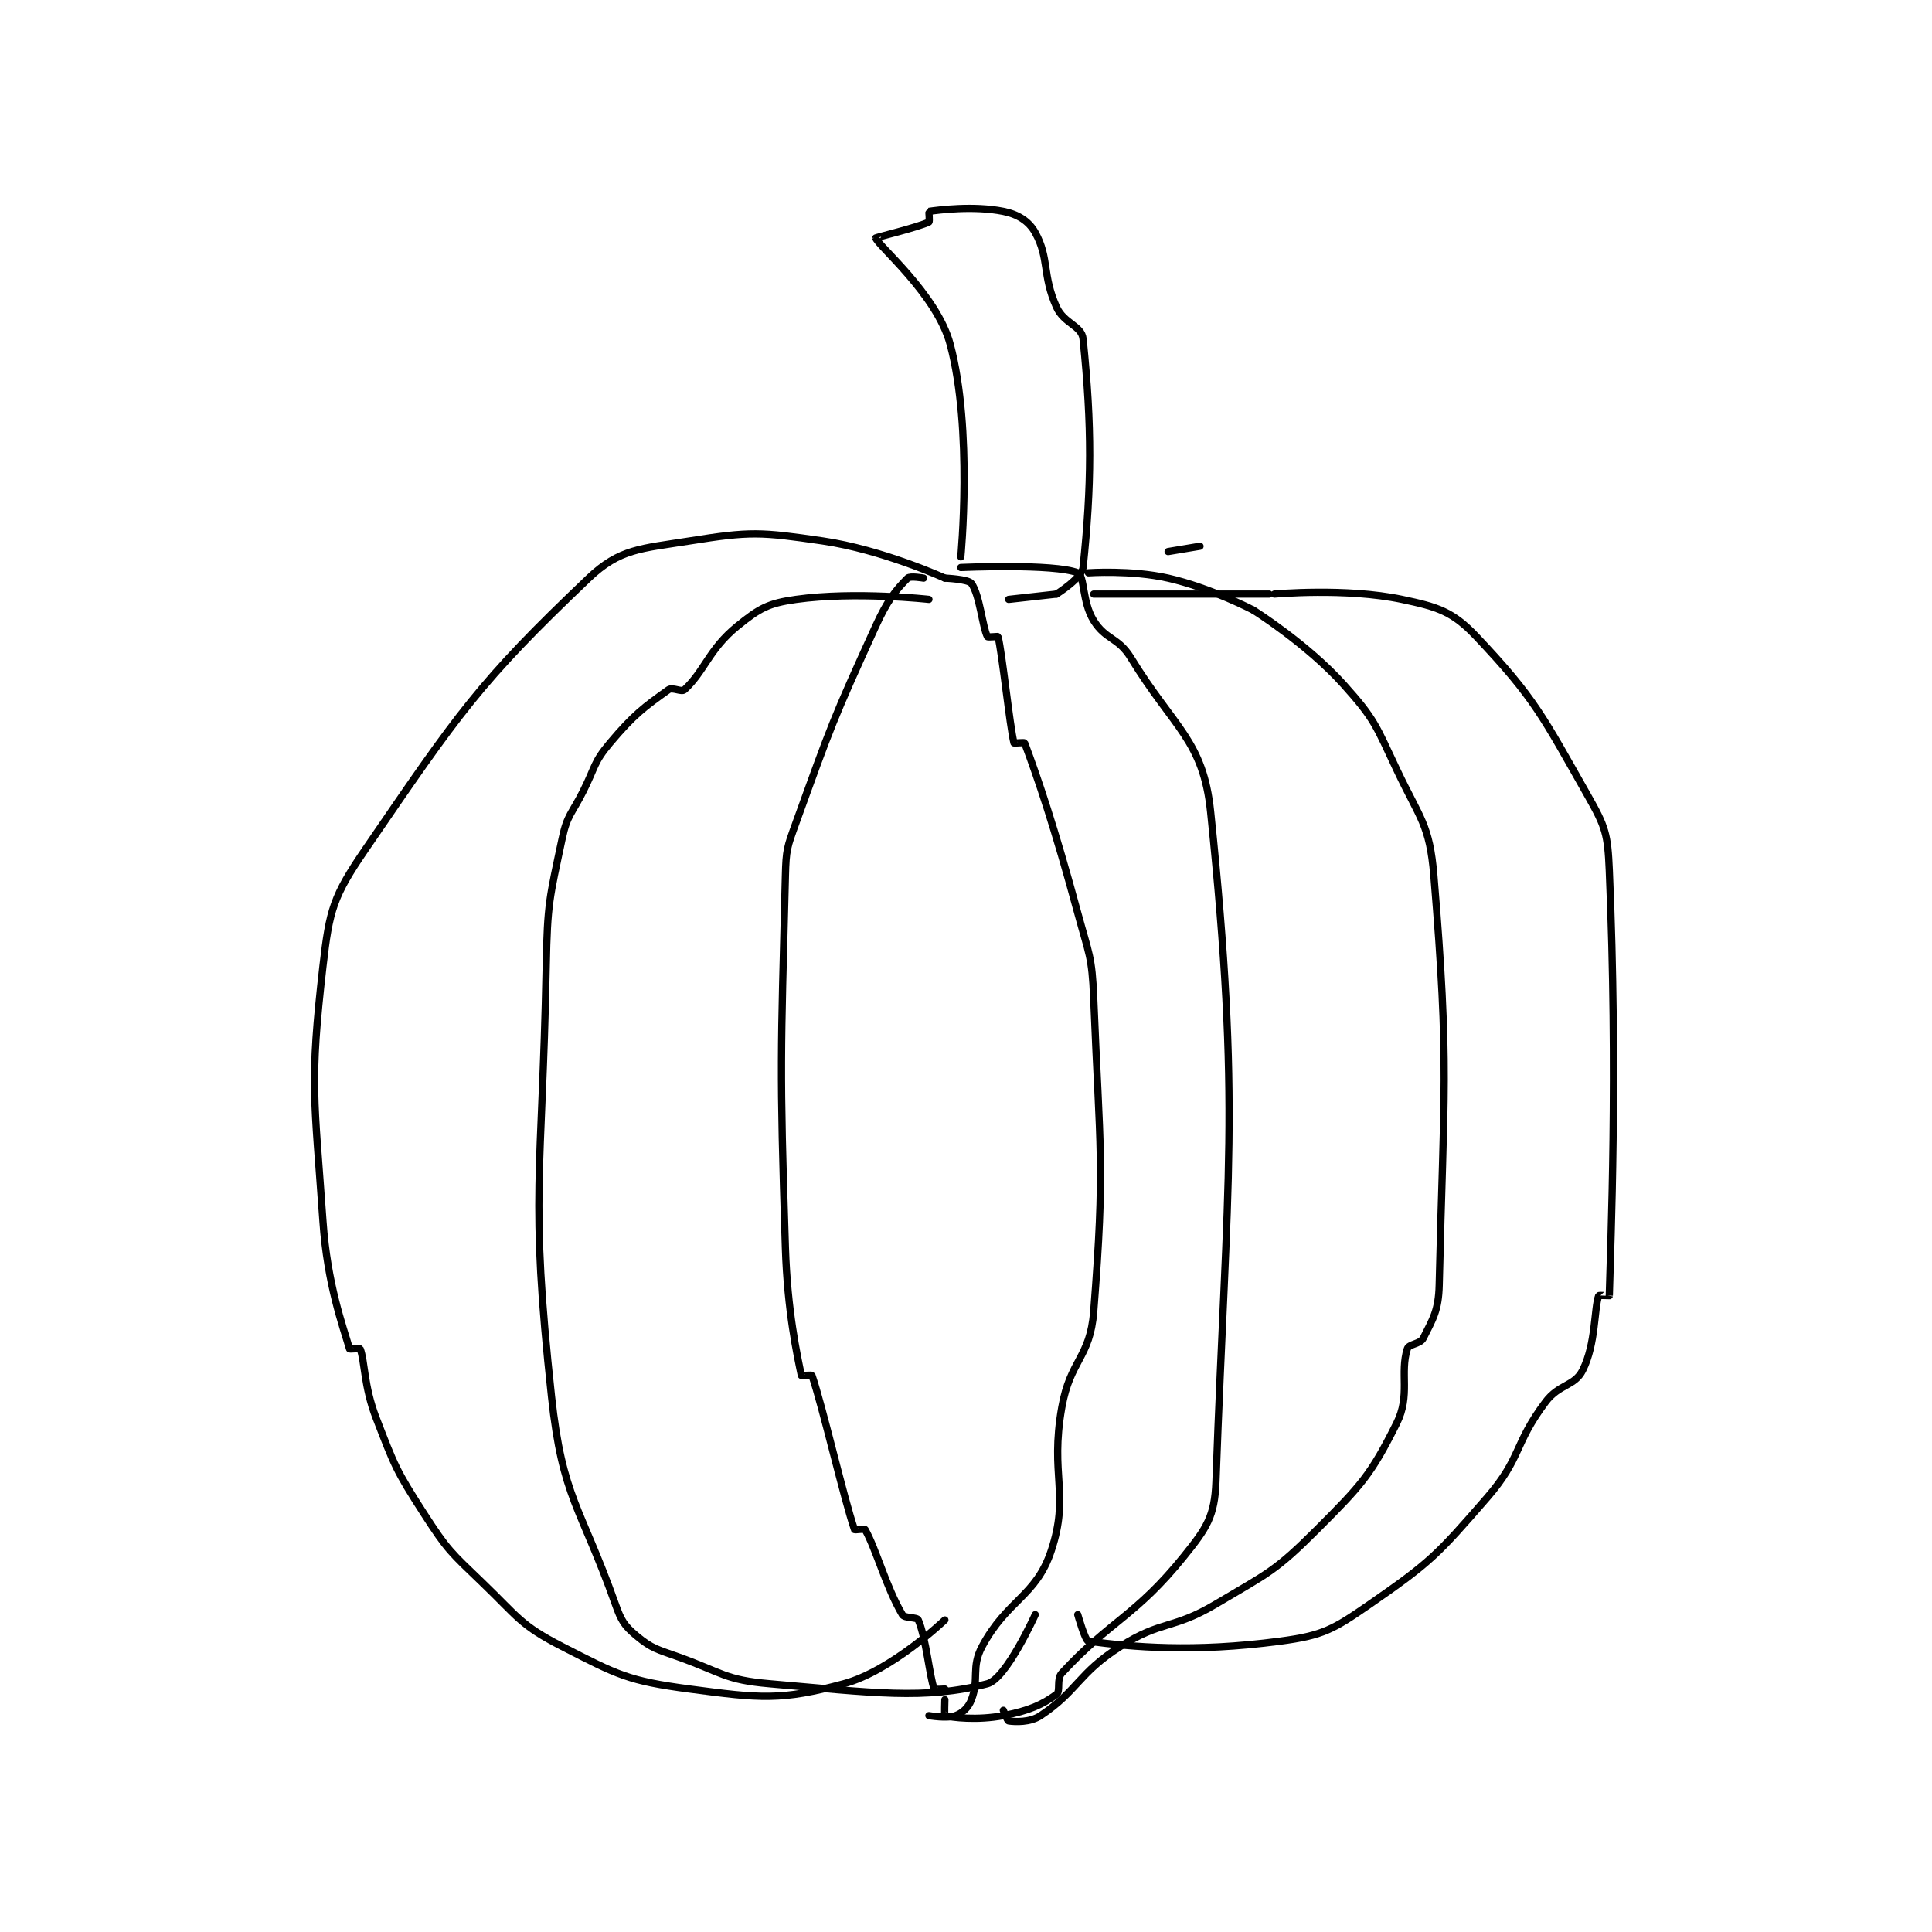 <?xml version="1.0" encoding="utf-8"?>
<!DOCTYPE svg PUBLIC "-//W3C//DTD SVG 1.1//EN" "http://www.w3.org/Graphics/SVG/1.1/DTD/svg11.dtd">
<svg viewBox="0 0 800 800" preserveAspectRatio="xMinYMin meet" xmlns="http://www.w3.org/2000/svg" version="1.1">
<g fill="none" stroke="black" stroke-linecap="round" stroke-linejoin="round" stroke-width="1.363">
<g transform="translate(133.732,87.52) scale(2.201) translate(-183,-89.917)">
<path id="0" d="M296 158.917 C296 158.917 293.453 158.464 293 158.917 C290.734 161.183 289.172 163.159 287 167.917 C278.886 185.689 278.666 186.486 272 204.917 C270.315 209.575 270.123 209.992 270 214.917 C269.142 249.219 268.893 250.222 270 284.917 C270.381 296.86 272.224 305.189 273 308.917 C273.013 308.98 274.957 308.793 275 308.917 C276.961 314.603 281.039 332.231 283 337.917 C283.043 338.04 284.882 337.707 285 337.917 C287.09 341.632 288.935 348.707 292 353.917 C292.421 354.633 294.76 354.358 295 354.917 C296.497 358.409 297.111 365.604 298 367.917 C298.048 368.042 300 367.917 300 367.917 "/>
<path id="1" d="M300 158.917 C300 158.917 304.405 159.098 305 159.917 C306.564 162.068 307.047 168.011 308 169.917 C308.083 170.082 309.981 169.839 310 169.917 C310.805 173.136 312.195 186.697 313 189.917 C313.019 189.994 314.948 189.778 315 189.917 C317.476 196.52 320.651 205.86 325 221.917 C327.106 229.695 327.684 230.007 328 237.917 C329.158 266.867 330.169 269.08 328 296.917 C327.321 305.63 323.593 305.956 322 314.917 C319.714 327.774 323.557 331.244 320 341.917 C317.128 350.532 311.738 351.073 307 359.917 C304.899 363.839 306.514 365.981 305 369.917 C304.416 371.435 303.317 372.423 302 372.917 C300.403 373.515 297 372.917 297 372.917 "/>
<path id="2" d="M312 162.917 L321 161.917 "/>
<path id="3" d="M303 156.917 C303 156.917 320.542 156.133 325 157.917 C326.313 158.442 325.807 163.409 328 166.917 C330.293 170.586 332.608 170.002 335 173.917 C343.096 187.165 348.604 189.394 350 202.917 C355.762 258.738 353.062 271.188 351 328.917 C350.767 335.431 349.24 337.654 345 342.917 C335.877 354.242 331.176 354.976 322 364.917 C320.955 366.049 321.803 368.332 321 368.917 C318.347 370.846 315.828 371.997 311 372.917 C306.065 373.857 301.28 373.266 300 372.917 C299.905 372.891 300 369.917 300 369.917 "/>
<path id="4" d="M327 157.917 C327 157.917 335.06 157.35 342 158.917 C349.91 160.703 358 164.917 358 164.917 "/>
<path id="5" d="M358 164.917 C358 164.917 368.088 171.237 375 178.917 C380.898 185.47 381.097 186.651 385 194.917 C389.39 204.213 391.2 205.221 392 214.917 C394.995 251.235 393.844 255.197 393 291.917 C392.89 296.72 391.802 298.312 390 301.917 C389.452 303.014 387.29 302.987 387 303.917 C385.554 308.544 387.642 312.633 385 317.917 C380.157 327.603 378.383 329.534 370 337.917 C362.096 345.82 360.859 346.055 351 351.917 C342.789 356.799 340.865 354.912 333 359.917 C325.074 364.961 325.033 368.228 318 372.917 C316.019 374.237 313.202 374.088 312 373.917 C311.736 373.879 311 371.917 311 371.917 "/>
<path id="6" d="M342 153.917 L348 152.917 "/>
<path id="7" d="M328 161.917 L361 161.917 "/>
<path id="8" d="M362 161.917 C362 161.917 375.403 160.686 386 162.917 C392.773 164.343 395.538 165.2 400 169.917 C410.99 181.535 412.481 184.923 421 199.917 C424.306 205.735 424.711 207.114 425 213.917 C426.634 252.323 425.25 283.923 425 293.917 C425 293.923 423.041 293.801 423 293.917 C422.127 296.361 422.498 302.92 420 307.917 C418.469 310.979 415.57 310.49 413 313.917 C407.003 321.912 408.549 324.375 402 331.917 C392.705 342.62 391.404 344.022 380 351.917 C373.05 356.728 371.158 357.839 363 358.917 C346.616 361.081 335.319 360.011 327 358.917 C326.386 358.836 325 353.917 325 353.917 "/>
<path id="9" d="M297 162.917 C297 162.917 283.189 161.363 272 162.917 C266.766 163.644 265.105 164.594 261 167.917 C255.622 172.27 254.827 176.384 251 179.917 C250.455 180.419 248.752 179.38 248 179.917 C243.454 183.164 241.499 184.574 237 189.917 C233.915 193.581 234.291 194.335 232 198.917 C229.809 203.299 228.957 203.404 228 207.917 C225.606 219.204 225.227 220.004 225 231.917 C224.236 272.016 221.832 274.446 226 312.917 C228.071 332.031 231.453 333.502 238 351.917 C239.123 355.076 239.683 355.986 242 357.917 C244.918 360.349 245.887 360.436 250 361.917 C258.191 364.865 258.697 366.201 267 366.917 C286.53 368.6 296.179 369.99 308 366.917 C311.569 365.989 317 353.917 317 353.917 "/>
<path id="10" d="M300 158.917 C300 158.917 288.256 153.558 277 151.917 C265.285 150.208 263.451 150.095 252 151.917 C242.787 153.382 238.848 153.356 233 158.917 C212.373 178.529 208.544 184.302 191 209.917 C184.956 218.741 184.216 221.278 183 231.917 C180.453 254.202 181.376 256.531 183 279.917 C183.824 291.779 186.76 299.666 188 303.917 C188.028 304.014 189.952 303.791 190 303.917 C190.889 306.229 190.682 310.93 193 316.917 C196.516 326 196.73 326.748 202 334.917 C206.449 341.812 207.008 342.156 213 347.917 C219.766 354.423 220.134 355.883 228 359.917 C238.45 365.276 240.447 366.391 252 367.917 C265.31 369.675 269.164 370.122 281 366.917 C289.997 364.48 300 354.917 300 354.917 "/>
<path id="11" d="M303 154.917 C303 154.917 305.303 131.051 301 114.917 C298.481 105.47 287.223 96.198 287 94.917 C286.988 94.845 295.094 92.87 297 91.917 C297.166 91.834 296.965 89.922 297 89.917 C298.715 89.672 305.352 88.787 311 89.917 C313.743 90.465 315.792 91.742 317 93.917 C319.672 98.727 318.291 101.897 321 107.917 C322.414 111.06 325.743 111.398 326 113.917 C327.697 130.549 327.614 141.421 326 156.917 C325.793 158.906 321 161.917 321 161.917 "/>
</g>
</g>
</svg>
